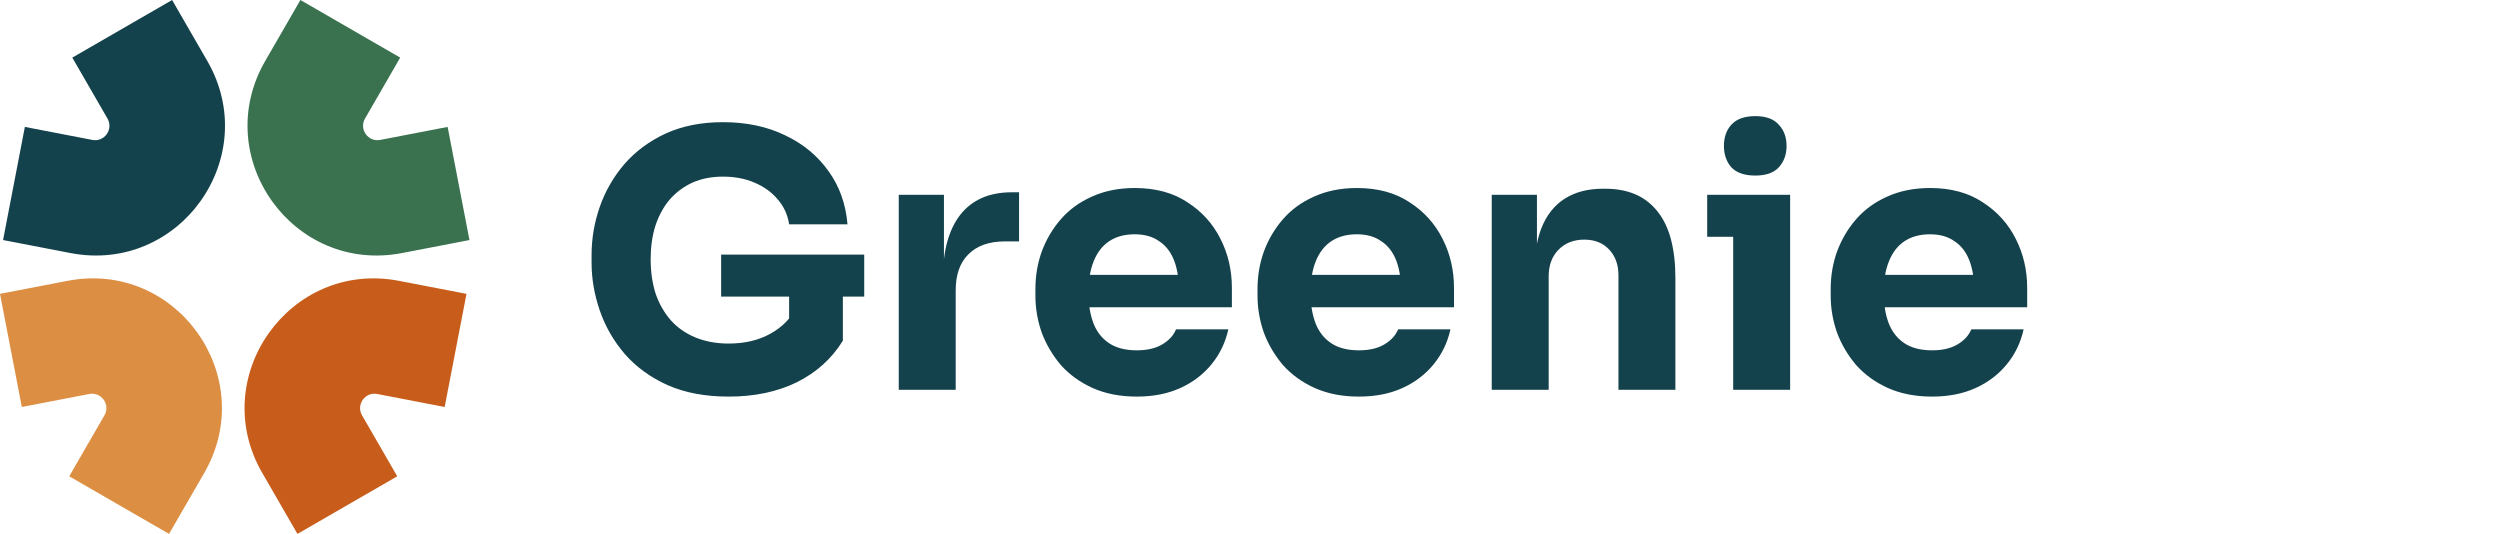 <svg width="295" height="63" viewBox="0 0 295 63" fill="none" xmlns="http://www.w3.org/2000/svg">
<g clip-path="url(#clip0_326_1027)">
<path fill-rule="evenodd" clip-rule="evenodd" d="M31.295 7.193L35.449 0L47.223 6.799L43.072 13.991C42.342 15.252 43.434 16.786 44.864 16.511L52.821 14.975L55.396 28.326L47.439 29.86C34.568 32.343 24.742 18.546 31.295 7.193Z" fill="#3A724F"/>
<path fill-rule="evenodd" clip-rule="evenodd" d="M24.101 55.808L19.947 63.001L8.171 56.203L12.324 49.01C13.054 47.748 11.962 46.215 10.53 46.49L2.575 48.024L0 34.675L7.957 33.14C20.828 30.658 30.653 44.455 24.101 55.808Z" fill="#DC8E43"/>
<path fill-rule="evenodd" clip-rule="evenodd" d="M24.46 7.193L20.308 0L8.532 6.799L12.685 13.991C13.413 15.252 12.323 16.786 10.891 16.511L2.934 14.975L0.362 28.326L8.318 29.86C21.19 32.343 31.017 18.546 24.461 7.193H24.46Z" fill="#14424C"/>
<path fill-rule="evenodd" clip-rule="evenodd" d="M30.949 55.808L35.099 63.001L46.875 56.203L42.722 49.01C41.994 47.748 43.084 46.215 44.516 46.49L52.471 48.024L55.046 34.675L47.089 33.14C34.218 30.658 24.393 44.455 30.945 55.808H30.949Z" fill="#C85D1B"/>
<path d="M85.976 46.798C83.232 46.798 80.838 46.35 78.794 45.454C76.75 44.53 75.056 43.298 73.712 41.758C72.396 40.218 71.416 38.51 70.772 36.634C70.128 34.758 69.806 32.882 69.806 31.006V30.082C69.806 28.15 70.128 26.26 70.772 24.412C71.416 22.564 72.382 20.884 73.67 19.372C74.986 17.86 76.61 16.656 78.542 15.76C80.502 14.864 82.756 14.416 85.304 14.416C88.076 14.416 90.526 14.934 92.654 15.97C94.782 16.978 96.49 18.392 97.778 20.212C99.066 22.004 99.808 24.09 100.004 26.47H93.116C92.948 25.35 92.5 24.37 91.772 23.53C91.072 22.69 90.162 22.032 89.042 21.556C87.95 21.08 86.704 20.842 85.304 20.842C83.96 20.842 82.756 21.08 81.692 21.556C80.656 22.032 79.76 22.704 79.004 23.572C78.276 24.44 77.716 25.476 77.324 26.68C76.96 27.856 76.778 29.158 76.778 30.586C76.778 32.07 76.974 33.428 77.366 34.66C77.786 35.864 78.388 36.914 79.172 37.81C79.956 38.678 80.922 39.35 82.07 39.826C83.246 40.302 84.548 40.54 85.976 40.54C87.88 40.54 89.532 40.148 90.932 39.364C92.332 38.58 93.34 37.544 93.956 36.256L93.116 40.96V33.652H99.458V40.204C98.142 42.332 96.322 43.97 93.998 45.118C91.702 46.238 89.028 46.798 85.976 46.798ZM85.094 34.996V30.04H101.978V34.996H85.094ZM106.052 46V22.984H111.386V32.854H111.26C111.26 29.606 111.946 27.1 113.318 25.336C114.718 23.572 116.734 22.69 119.366 22.69H120.248V28.486H118.568C116.72 28.486 115.292 28.99 114.284 29.998C113.276 30.978 112.772 32.406 112.772 34.282V46H106.052ZM134.149 46.798C132.189 46.798 130.453 46.462 128.941 45.79C127.457 45.118 126.211 44.222 125.203 43.102C124.223 41.954 123.467 40.68 122.935 39.28C122.431 37.852 122.179 36.396 122.179 34.912V34.072C122.179 32.532 122.431 31.062 122.935 29.662C123.467 28.234 124.223 26.96 125.203 25.84C126.183 24.72 127.401 23.838 128.857 23.194C130.341 22.522 132.021 22.186 133.897 22.186C136.361 22.186 138.433 22.746 140.113 23.866C141.821 24.958 143.123 26.4 144.019 28.192C144.915 29.956 145.363 31.888 145.363 33.988V36.256H124.993V32.434H141.289L139.105 34.198C139.105 32.826 138.909 31.65 138.517 30.67C138.125 29.69 137.537 28.948 136.753 28.444C135.997 27.912 135.045 27.646 133.897 27.646C132.721 27.646 131.727 27.912 130.915 28.444C130.103 28.976 129.487 29.76 129.067 30.796C128.647 31.804 128.437 33.05 128.437 34.534C128.437 35.906 128.633 37.11 129.025 38.146C129.417 39.154 130.033 39.938 130.873 40.498C131.713 41.058 132.805 41.338 134.149 41.338C135.381 41.338 136.389 41.1 137.173 40.624C137.957 40.148 138.489 39.56 138.769 38.86H144.943C144.607 40.4 143.949 41.772 142.969 42.976C141.989 44.18 140.757 45.118 139.273 45.79C137.789 46.462 136.081 46.798 134.149 46.798ZM160.358 46.798C158.398 46.798 156.662 46.462 155.15 45.79C153.666 45.118 152.42 44.222 151.412 43.102C150.432 41.954 149.676 40.68 149.144 39.28C148.64 37.852 148.388 36.396 148.388 34.912V34.072C148.388 32.532 148.64 31.062 149.144 29.662C149.676 28.234 150.432 26.96 151.412 25.84C152.392 24.72 153.61 23.838 155.066 23.194C156.55 22.522 158.23 22.186 160.106 22.186C162.57 22.186 164.642 22.746 166.322 23.866C168.03 24.958 169.332 26.4 170.228 28.192C171.124 29.956 171.572 31.888 171.572 33.988V36.256H151.202V32.434H167.498L165.314 34.198C165.314 32.826 165.118 31.65 164.726 30.67C164.334 29.69 163.746 28.948 162.962 28.444C162.206 27.912 161.254 27.646 160.106 27.646C158.93 27.646 157.936 27.912 157.124 28.444C156.312 28.976 155.696 29.76 155.276 30.796C154.856 31.804 154.646 33.05 154.646 34.534C154.646 35.906 154.842 37.11 155.234 38.146C155.626 39.154 156.242 39.938 157.082 40.498C157.922 41.058 159.014 41.338 160.358 41.338C161.59 41.338 162.598 41.1 163.382 40.624C164.166 40.148 164.698 39.56 164.978 38.86H171.152C170.816 40.4 170.158 41.772 169.178 42.976C168.198 44.18 166.966 45.118 165.482 45.79C163.998 46.462 162.29 46.798 160.358 46.798ZM176.025 46V22.984H181.359V32.854H180.981C180.981 30.502 181.275 28.542 181.863 26.974C182.479 25.406 183.403 24.23 184.635 23.446C185.867 22.662 187.365 22.27 189.129 22.27H189.423C192.111 22.27 194.155 23.152 195.555 24.916C196.983 26.652 197.697 29.298 197.697 32.854V46H190.977V32.476C190.977 31.244 190.613 30.236 189.885 29.452C189.157 28.668 188.177 28.276 186.945 28.276C185.685 28.276 184.663 28.682 183.879 29.494C183.123 30.278 182.745 31.314 182.745 32.602V46H176.025ZM204.515 46V22.984H211.235V46H204.515ZM201.449 27.94V22.984H211.235V27.94H201.449ZM207.119 20.716C205.859 20.716 204.921 20.394 204.305 19.75C203.717 19.078 203.423 18.238 203.423 17.23C203.423 16.194 203.717 15.354 204.305 14.71C204.921 14.038 205.859 13.702 207.119 13.702C208.379 13.702 209.303 14.038 209.891 14.71C210.507 15.354 210.815 16.194 210.815 17.23C210.815 18.238 210.507 19.078 209.891 19.75C209.303 20.394 208.379 20.716 207.119 20.716ZM227.993 46.798C226.033 46.798 224.297 46.462 222.785 45.79C221.301 45.118 220.055 44.222 219.047 43.102C218.067 41.954 217.311 40.68 216.779 39.28C216.275 37.852 216.023 36.396 216.023 34.912V34.072C216.023 32.532 216.275 31.062 216.779 29.662C217.311 28.234 218.067 26.96 219.047 25.84C220.027 24.72 221.245 23.838 222.701 23.194C224.185 22.522 225.865 22.186 227.741 22.186C230.205 22.186 232.277 22.746 233.957 23.866C235.665 24.958 236.967 26.4 237.863 28.192C238.759 29.956 239.207 31.888 239.207 33.988V36.256H218.837V32.434H235.133L232.949 34.198C232.949 32.826 232.753 31.65 232.361 30.67C231.969 29.69 231.381 28.948 230.597 28.444C229.841 27.912 228.889 27.646 227.741 27.646C226.565 27.646 225.571 27.912 224.759 28.444C223.947 28.976 223.331 29.76 222.911 30.796C222.491 31.804 222.281 33.05 222.281 34.534C222.281 35.906 222.477 37.11 222.869 38.146C223.261 39.154 223.877 39.938 224.717 40.498C225.557 41.058 226.649 41.338 227.993 41.338C229.225 41.338 230.233 41.1 231.017 40.624C231.801 40.148 232.333 39.56 232.613 38.86H238.787C238.451 40.4 237.793 41.772 236.813 42.976C235.833 44.18 234.601 45.118 233.117 45.79C231.633 46.462 229.925 46.798 227.993 46.798Z" fill="#14424C"/>
</g>
<defs>
<clipPath id="clip0_326_1027">
<rect width="294.525" height="63" fill="white"/>
</clipPath>
</defs>
</svg>
